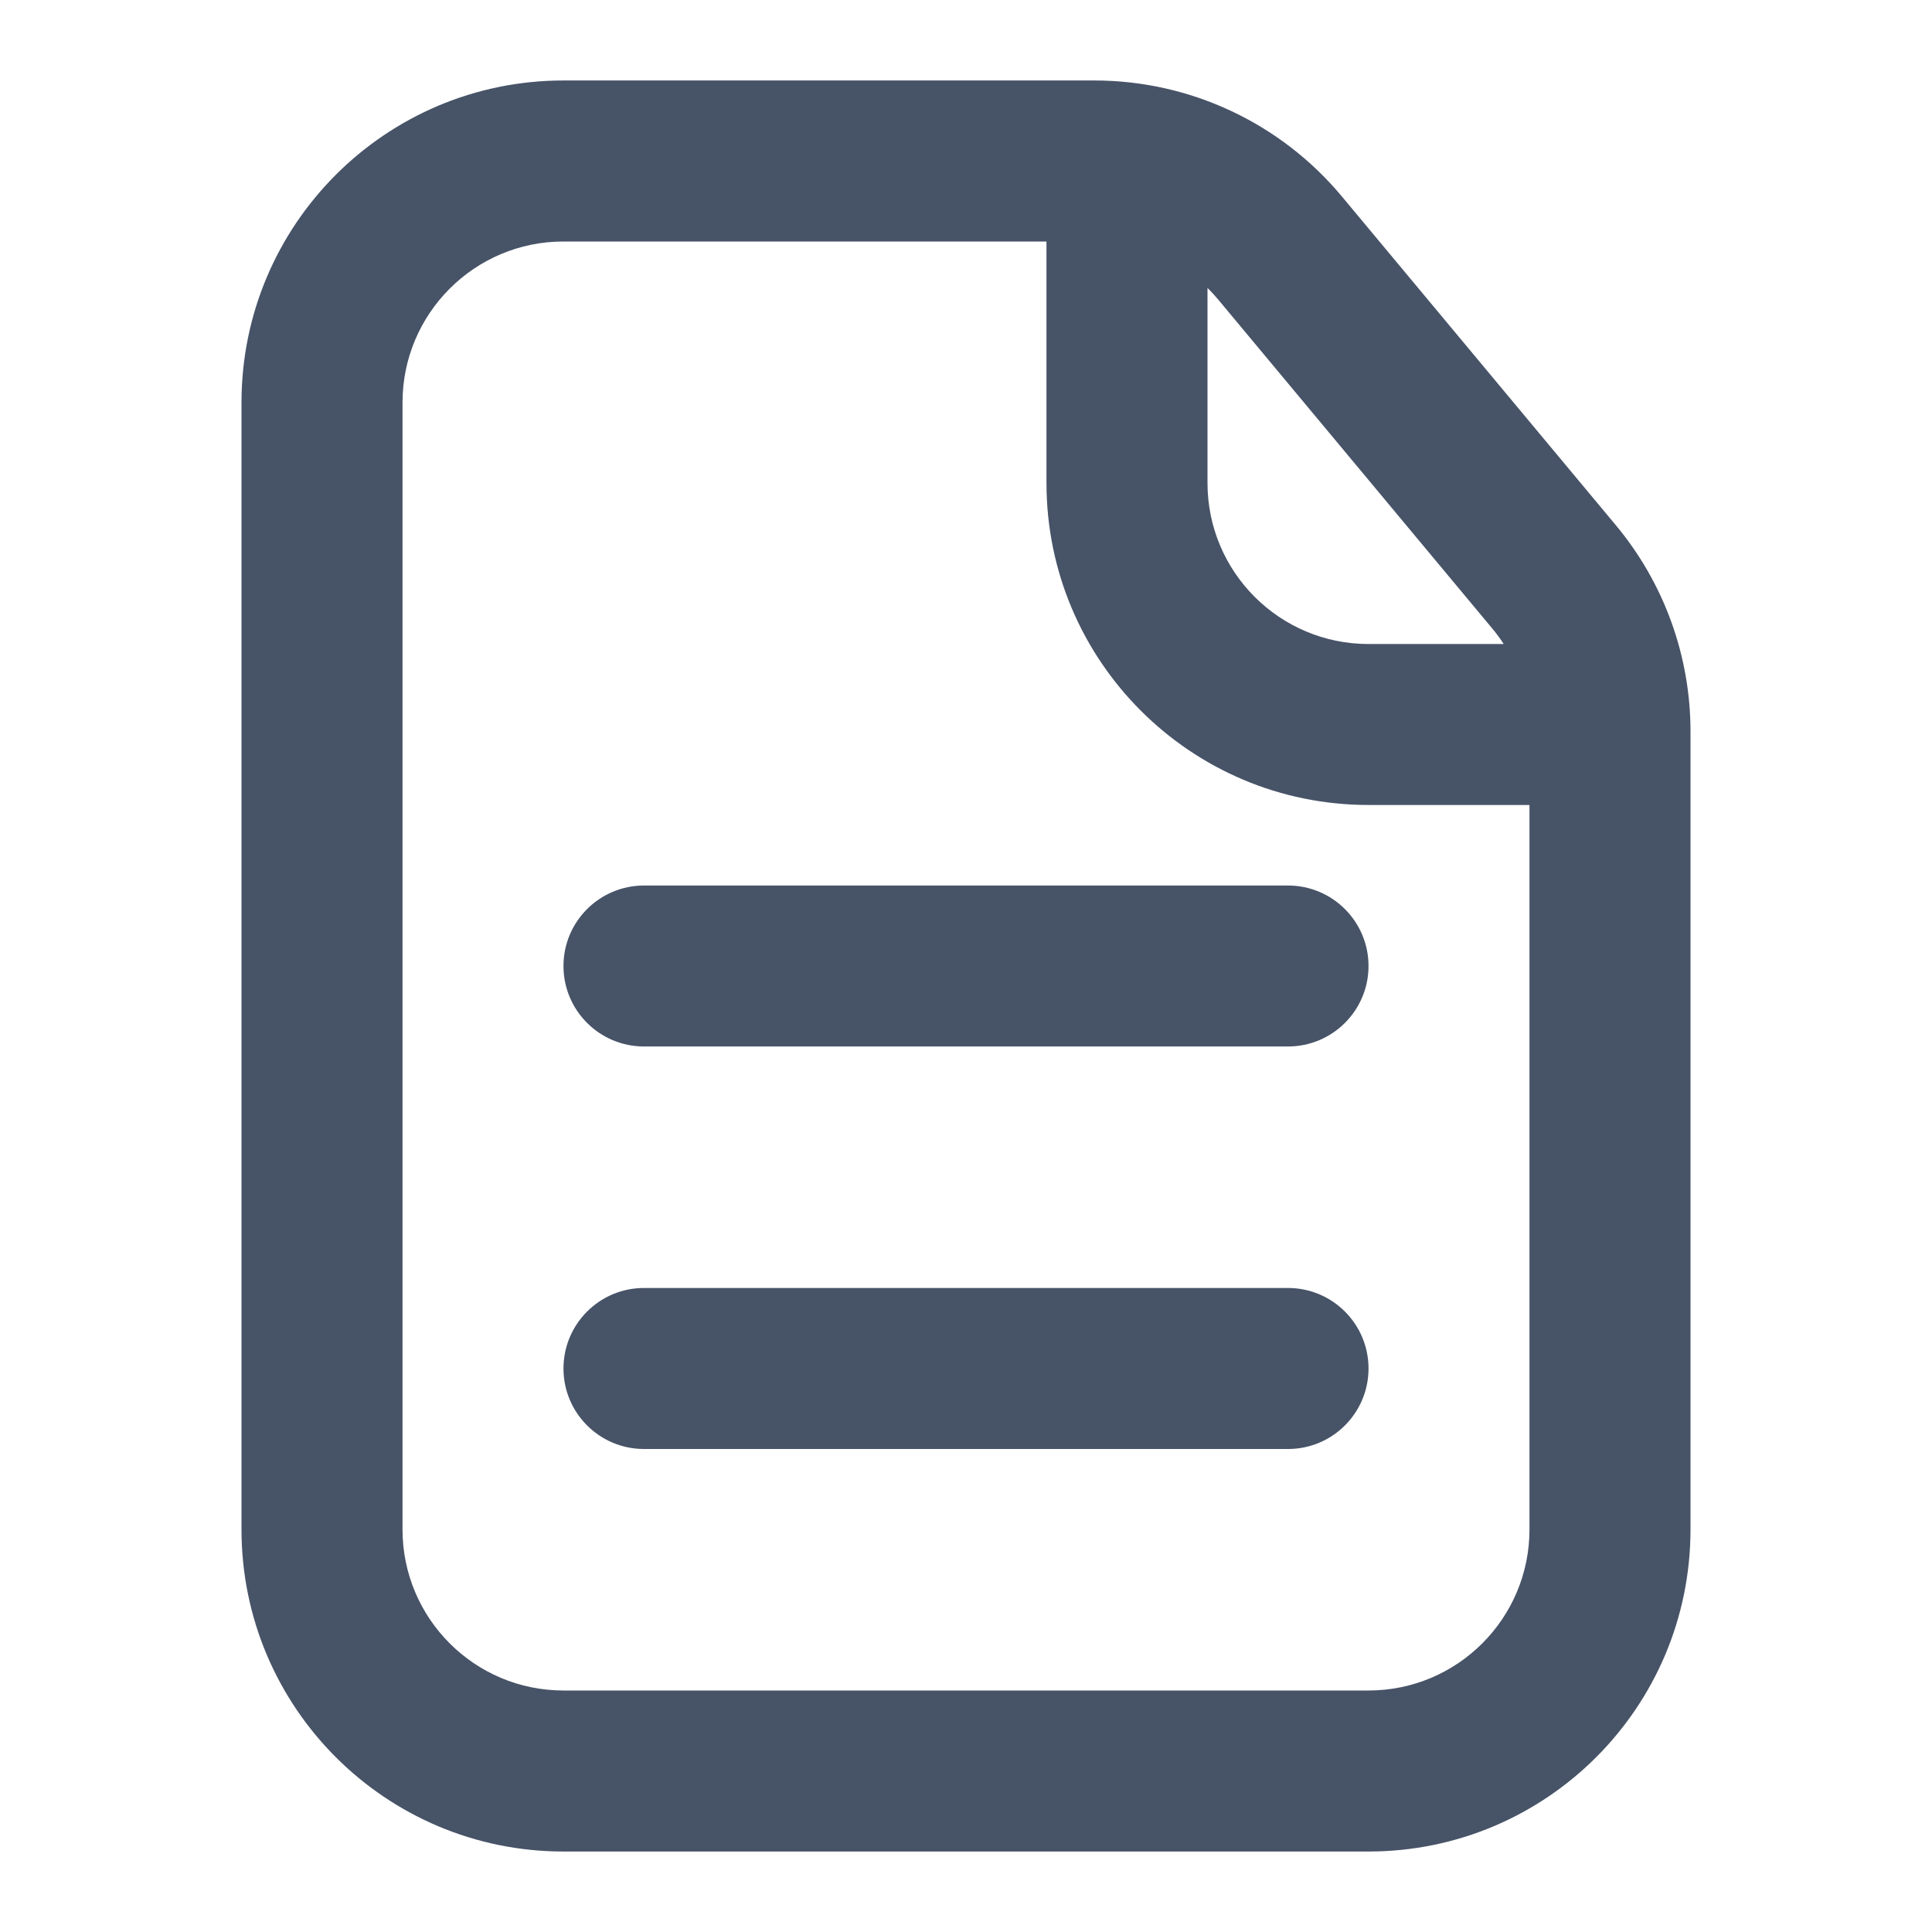 <svg width="32" height="32" viewBox="0 0 32 32" fill="none" xmlns="http://www.w3.org/2000/svg">
<path d="M9.333 16C9.333 15.264 9.93 14.667 10.667 14.667H21.333C22.07 14.667 22.667 15.264 22.667 16C22.667 16.736 22.07 17.333 21.333 17.333H10.667C9.93 17.333 9.333 16.736 9.333 16Z" fill="#475367"/>
<path d="M10.667 21.333C9.93 21.333 9.333 21.93 9.333 22.667C9.333 23.403 9.93 24 10.667 24H21.333C22.07 24 22.667 23.403 22.667 22.667C22.667 21.93 22.07 21.333 21.333 21.333H10.667Z" fill="#475367"/>
<path fill-rule="evenodd" clip-rule="evenodd" d="M9.333 1.333C6.388 1.333 4 3.721 4 6.667V25.333C4 28.279 6.388 30.667 9.333 30.667H22.667C25.612 30.667 28 28.279 28 25.333V12.115C28 10.867 27.563 9.659 26.764 8.7L22.224 3.252C21.21 2.036 19.709 1.333 18.127 1.333H9.333ZM6.667 6.667C6.667 5.194 7.861 4 9.333 4H17.333V8C17.333 10.945 19.721 13.333 22.667 13.333H25.333V25.333C25.333 26.806 24.139 28 22.667 28H9.333C7.861 28 6.667 26.806 6.667 25.333V6.667ZM24.906 10.667C24.848 10.577 24.784 10.49 24.715 10.408L20.175 4.959C20.12 4.893 20.061 4.829 20 4.769V8C20 9.473 21.194 10.667 22.667 10.667H24.906Z" fill="#475367"/>
</svg>

